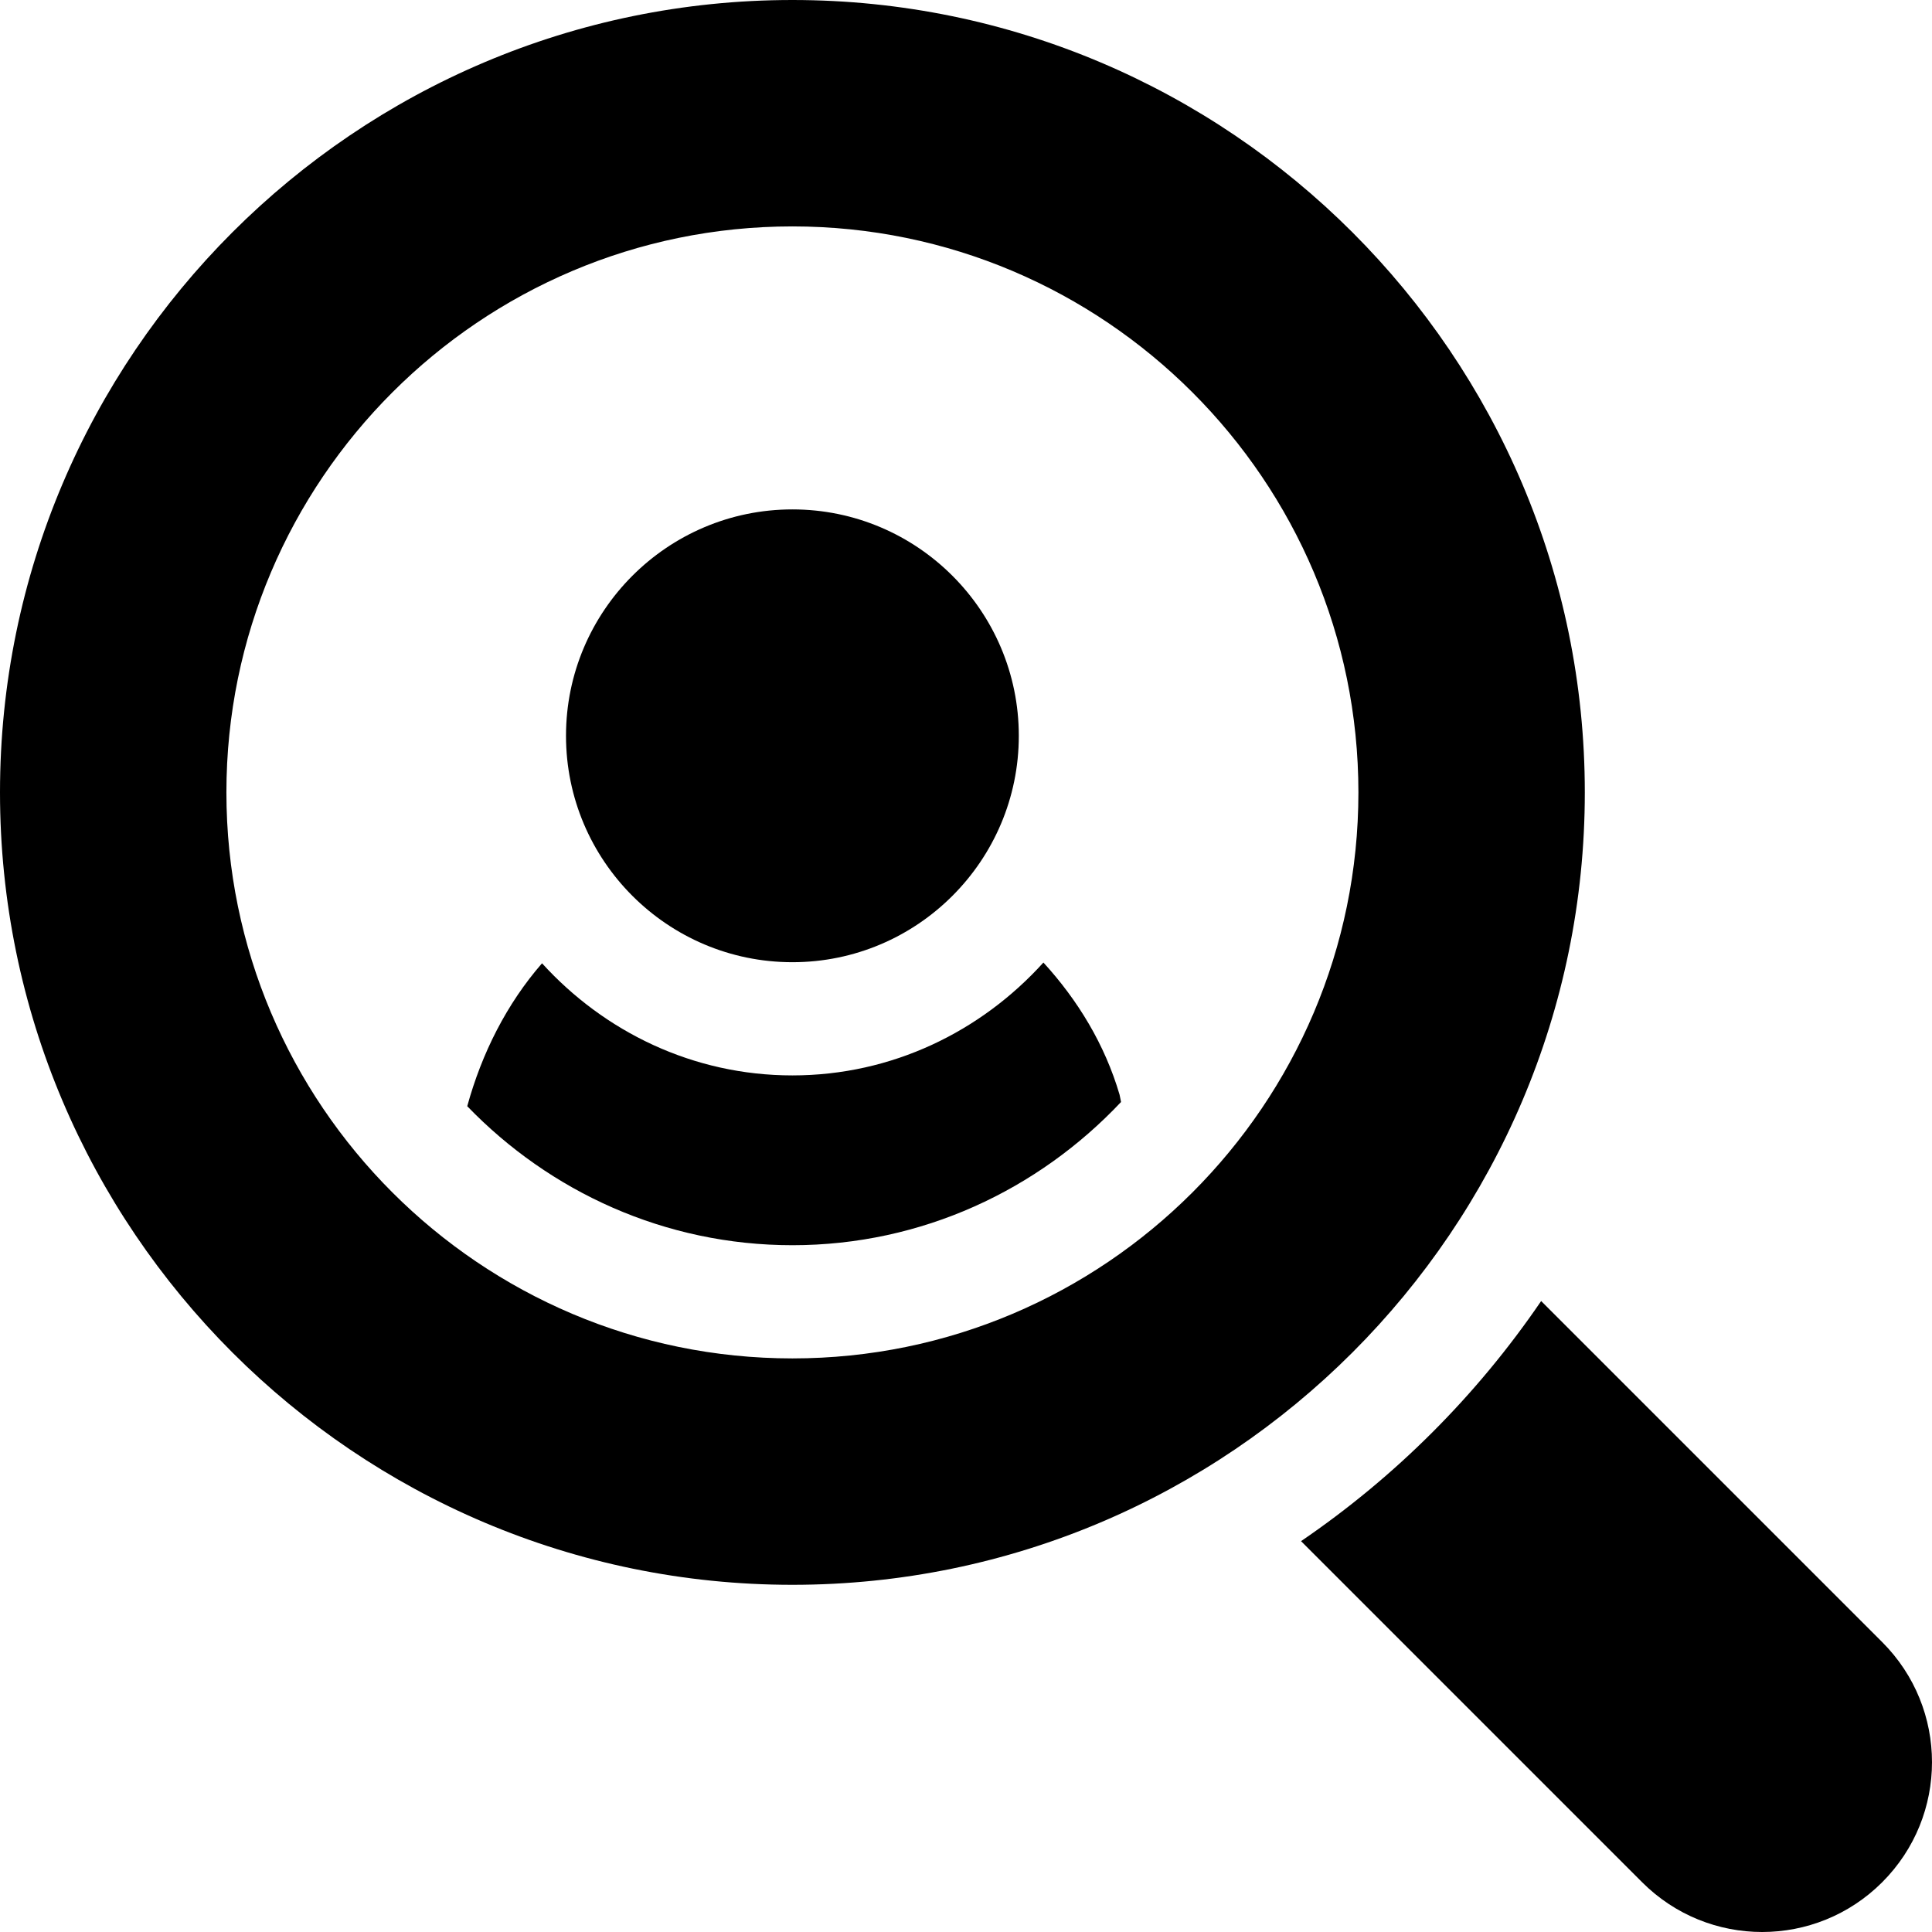 <?xml version="1.0" encoding="iso-8859-1"?>
<!-- Generator: Adobe Illustrator 19.0.0, SVG Export Plug-In . SVG Version: 6.00 Build 0)  -->
<svg version="1.1" id="Capa_1" xmlns="http://www.w3.org/2000/svg" xmlns:xlink="http://www.w3.org/1999/xlink" x="0px" y="0px"
	 viewBox="0 0 512 512" style="enable-background:new 0 0 512 512;" xml:space="preserve">
<g>
	<g>
		<path d="M209.996,0C94.203,0,0,94.202,0,209.996s94.202,209.996,209.996,209.996s209.996-94.202,209.996-209.996
			S325.79,0,209.996,0z M209.996,359.993c-82.703,0-149.997-67.294-149.997-149.997S127.293,59.999,209.996,59.999
			s149.997,67.294,149.997,149.997S292.7,359.993,209.996,359.993z"/>
	</g>
</g>
<g>
	<g>
		<path d="M498.807,435.176l-90.386-90.387c-17.031,24.988-38.643,46.601-63.632,63.632l90.386,90.387
			c17.601,17.601,46.05,17.581,63.632,0C516.407,481.207,516.387,452.757,498.807,435.176z"/>
	</g>
</g>
<g>
	<g>
		<path d="M209.996,134.997c-33.09,0-59.999,26.908-59.999,59.999c0,33.09,26.908,59.999,59.999,59.999
			c33.09,0,59.999-26.908,59.999-59.999C269.995,161.906,243.087,134.997,209.996,134.997z"/>
	</g>
</g>
<g>
	<g>
		<path d="M296.695,290.094c-3.907-13.301-11.072-25.054-20.18-35.012c-16.481,18.231-40.064,29.912-66.519,29.912
			c-26.362,0-49.879-11.594-66.353-29.712c-9.364,10.743-15.958,23.828-19.821,37.874c21.839,22.624,52.324,36.837,86.173,36.837
			c34.368,0,65.194-14.716,87.09-37.949C296.93,291.409,296.864,290.722,296.695,290.094z"/>
	</g>
</g>
<g>
</g>
<g>
</g>
<g>
</g>
<g>
</g>
<g>
</g>
<g>
</g>
<g>
</g>
<g>
</g>
<g>
</g>
<g>
</g>
<g>
</g>
<g>
</g>
<g>
</g>
<g>
</g>
<g>
</g>
</svg>
